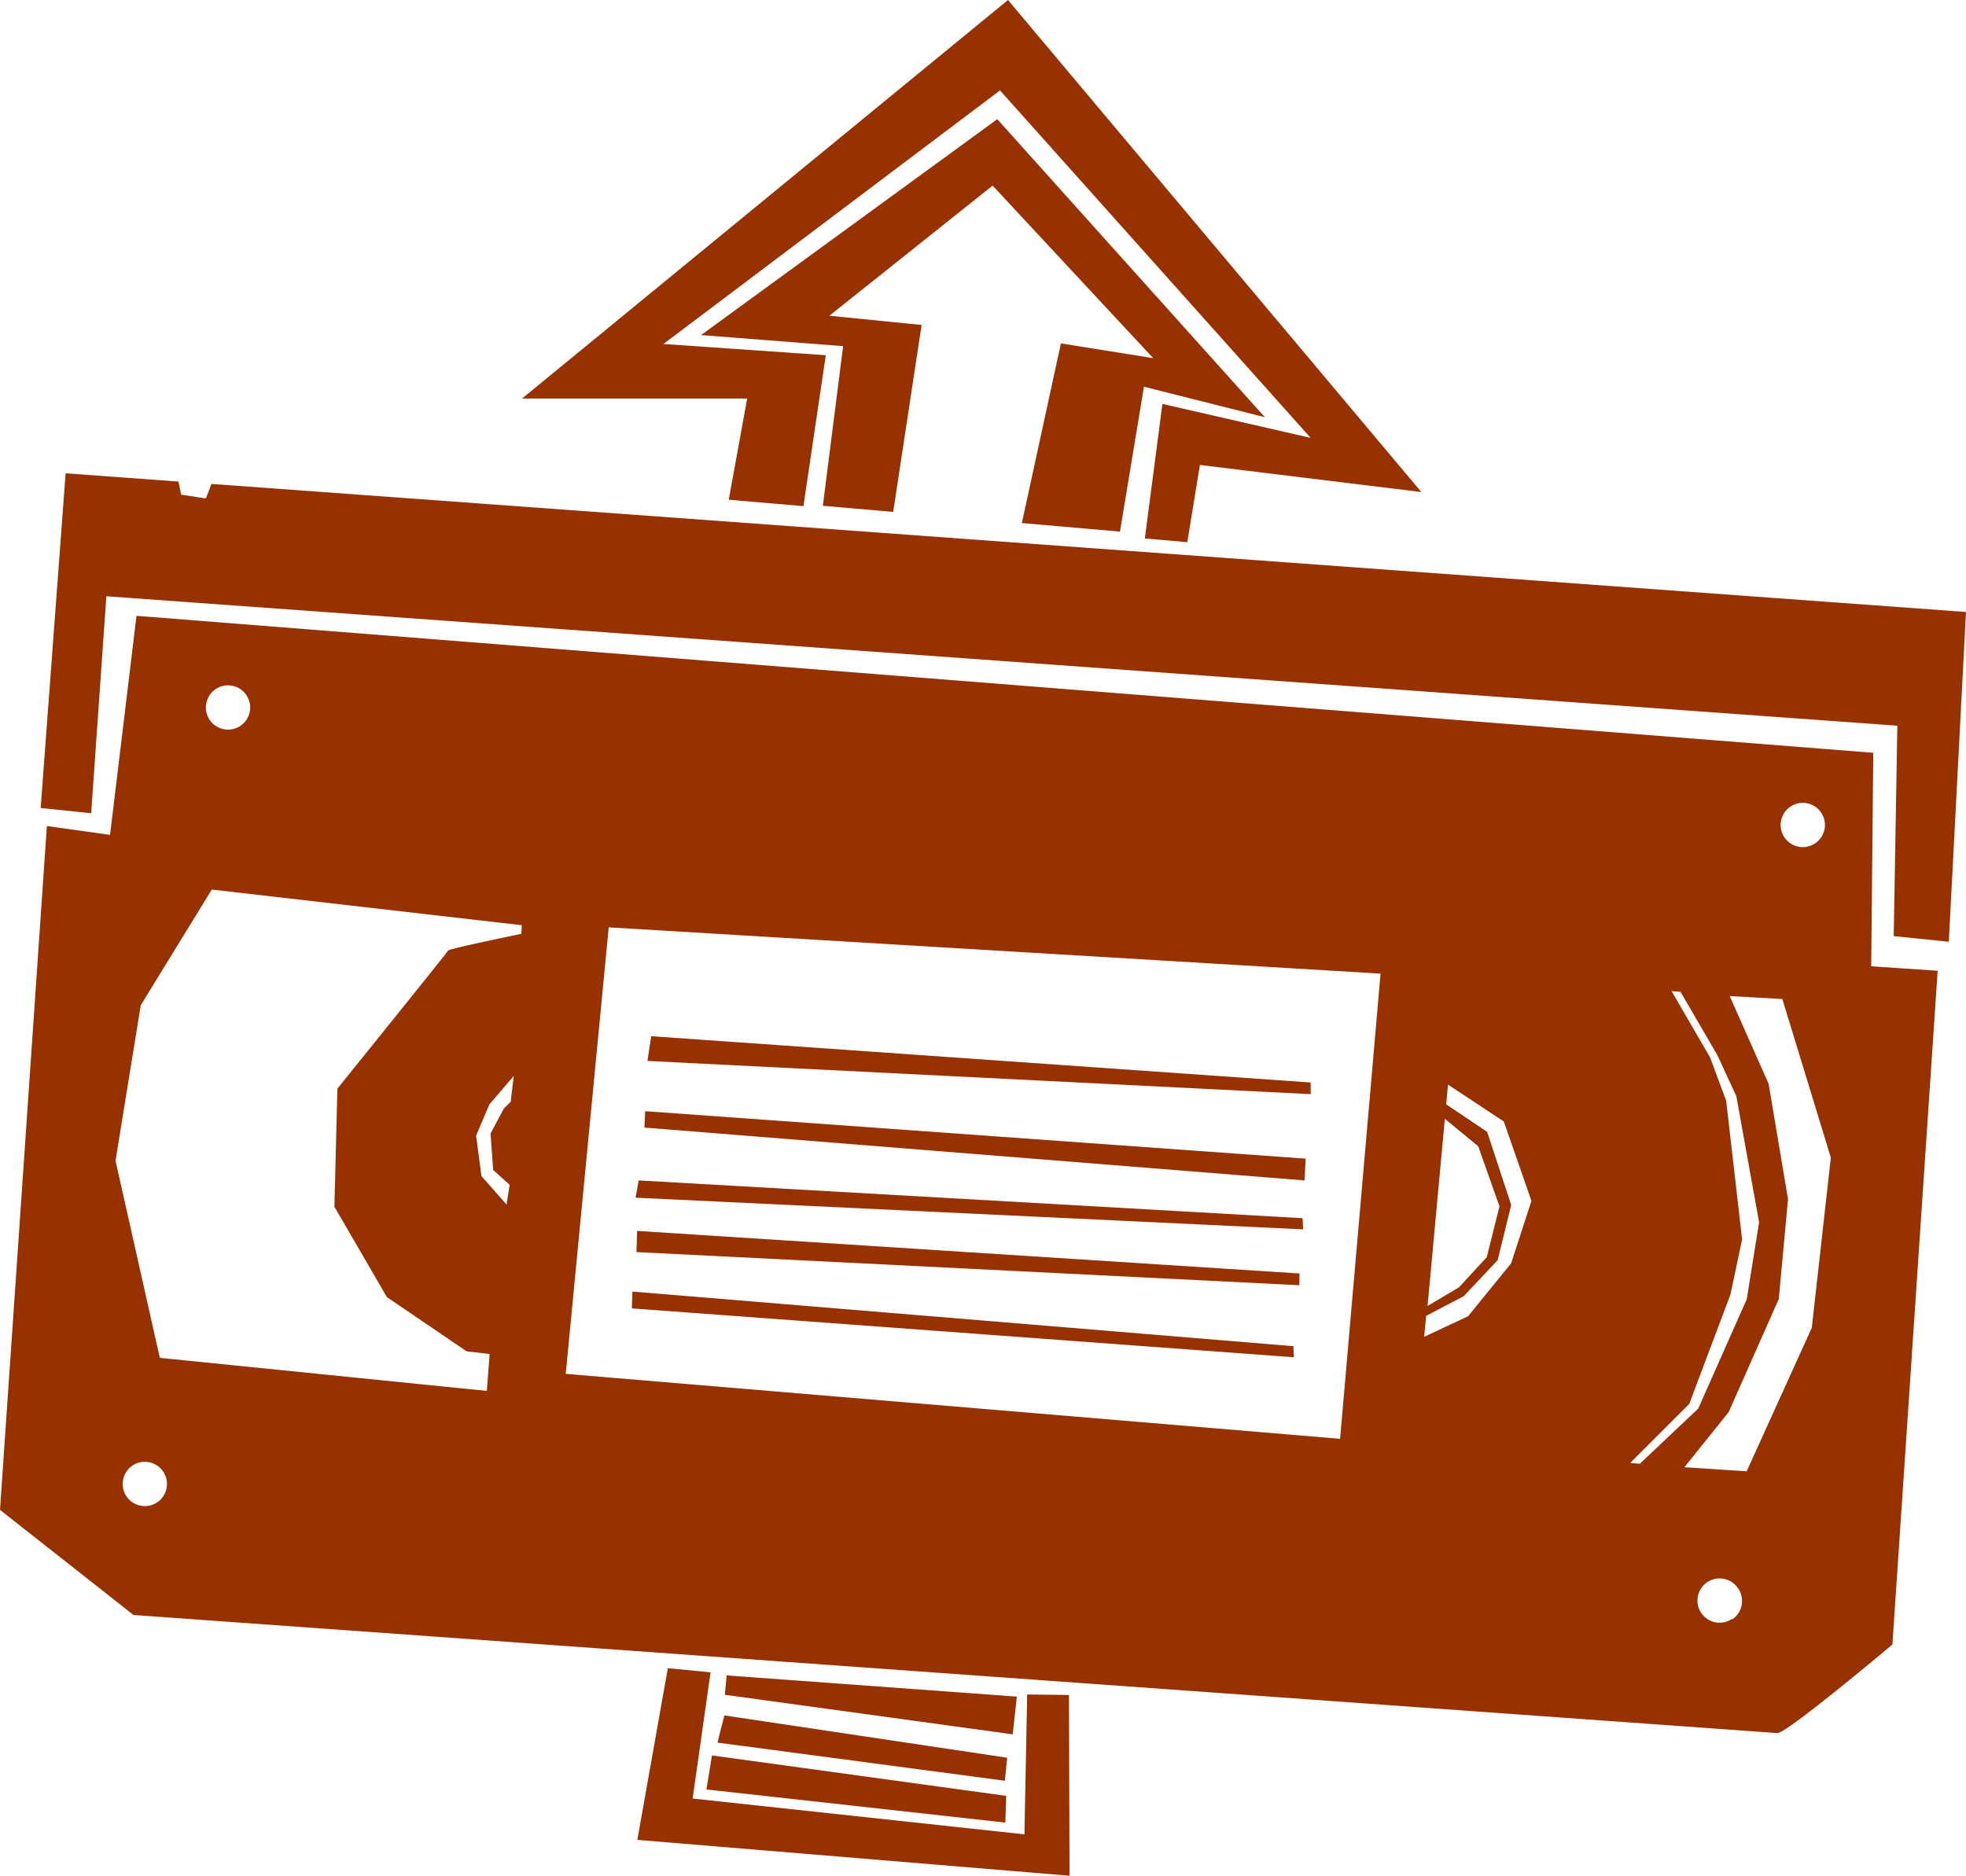 <svg id="Layer_11" data-name="Layer 11" xmlns="http://www.w3.org/2000/svg" viewBox="0 0 266.33 254.15"><title>_send_icon</title><polygon points="138.43 70.87 151.72 72.03 154.97 52.4 171.35 56.53 135.1 16.15 94.97 45.4 114.22 46.9 111.47 68.53 121 69.36 124.85 44.03 112.35 42.78 134.47 25.15 156.22 48.53 143.72 46.53 138.43 70.87" style="fill:#973100"/><polygon points="137.75 229.88 98.44 227.01 98.19 229.63 137.19 234.99 137.75 229.88" style="fill:#973100"/><polygon points="95.7 242.46 136.19 246.95 136.31 243.33 96.45 237.85 95.7 242.46" style="fill:#973100"/><polygon points="139.15 229.59 138.78 248.54 93.83 243.69 96.26 226.59 90.47 226.03 86.34 249.29 144.89 254.15 144.81 229.66 139.15 229.59" style="fill:#973100"/><path d="M541.55,267.47,306.27,248.91l-3.58,29.68-8.56-1.2-6.35,92.66,18.09,14.24,222.68,16c1.25.08,15.59-12,15.59-12L550.27,297l-9-.6ZM532,274.25a3,3,0,1,1-3,3A3,3,0,0,1,532,274.25Zm-48.49,42.81,4.52,3.72,2.88,8.14-1.72,6.89-3.78,4.09-4.24,2.52ZM318.67,258.33a3,3,0,1,1-3,3A3,3,0,0,1,318.67,258.33ZM309.11,369a3,3,0,1,1,.75-4.18A3,3,0,0,1,309.11,369Zm45.48-45,2.23,2-.42,2.67L353,324.82l-.72-5.48,1.79-4.22,3.31-3.87-.42,3.5-.92.92-1.81,3.39Zm3.81-32c-2.21.46-9.83,2.05-9.91,2.26s-15,18.71-15,18.71l-.41,16,7.11,12.25L351,348.57l3.11.36-.38,5-44.3-4.48-6-26.71,3.42-21.07L316.47,286l42,4.83Zm110.92,68.42-104.9-8.8,5.82-60.5,104.56,6.27Zm23.17-23.78-5.83,7.17-5.95,2.79.27-2.84,5.09-2.67,4.59-4.87,1.84-7.48-3.26-9.91-5.55-3.73.25-2.67,7.56,5,3.74,10.75Zm17.43,27.16-1.3-.11,8-8,5.58-14.83,1.58-7.46-2.16-18.79-2.17-5.85-5.22-9,1.21.1,5,8.6L523,314l3.08,17.08-1.67,10.42-6.58,14.83Zm12.52,21a3,3,0,1,1,.75-4.18A3,3,0,0,1,522.45,384.88Zm10.78-39.43-8.82,19.45-8.44-.55,6-7.47,6.79-15.33L530,327.94l-2.63-15.63-5.27-11.88,7.13.4,6.57,21.49Z" transform="translate(-287.78 -165.47)" style="fill:#973100"/><polygon points="86.22 169.65 176.02 174.14 176.04 172.55 86.31 166.78 86.22 169.65" style="fill:#973100"/><polygon points="98.72 67.71 108.84 68.58 111.87 48.13 89.87 46.61 135.47 12.25 177.55 59.33 157.47 54.73 155.09 72.96 160.84 73.46 162.55 63 192.55 66.67 136.55 0 70.72 54 101.22 54 98.72 67.71" style="fill:#973100"/><polygon points="175.21 182.4 85.67 175 85.6 177.28 175.28 183.9 175.21 182.4" style="fill:#973100"/><polygon points="28.65 65.57 27.89 67.53 24.55 67.03 24.18 65.25 8.89 64.13 5.51 109.48 12.35 110.19 14.41 80.79 257.03 98.33 256.54 126.84 264 127.6 266.33 82.92 28.65 65.57" style="fill:#973100"/><polygon points="97.19 236.11 136.13 241.28 136.44 238.16 98.13 232.43 97.19 236.11" style="fill:#973100"/><polygon points="177.55 146.67 88.22 140.4 87.71 143.75 177.56 148.25 177.55 146.67" style="fill:#973100"/><polygon points="176.88 156.99 87.4 150.56 87.3 152.78 176.72 159.94 176.88 156.99" style="fill:#973100"/><polygon points="176.46 165.06 86.52 159.94 86.1 162.28 176.53 166.57 176.46 165.06" style="fill:#973100"/></svg>